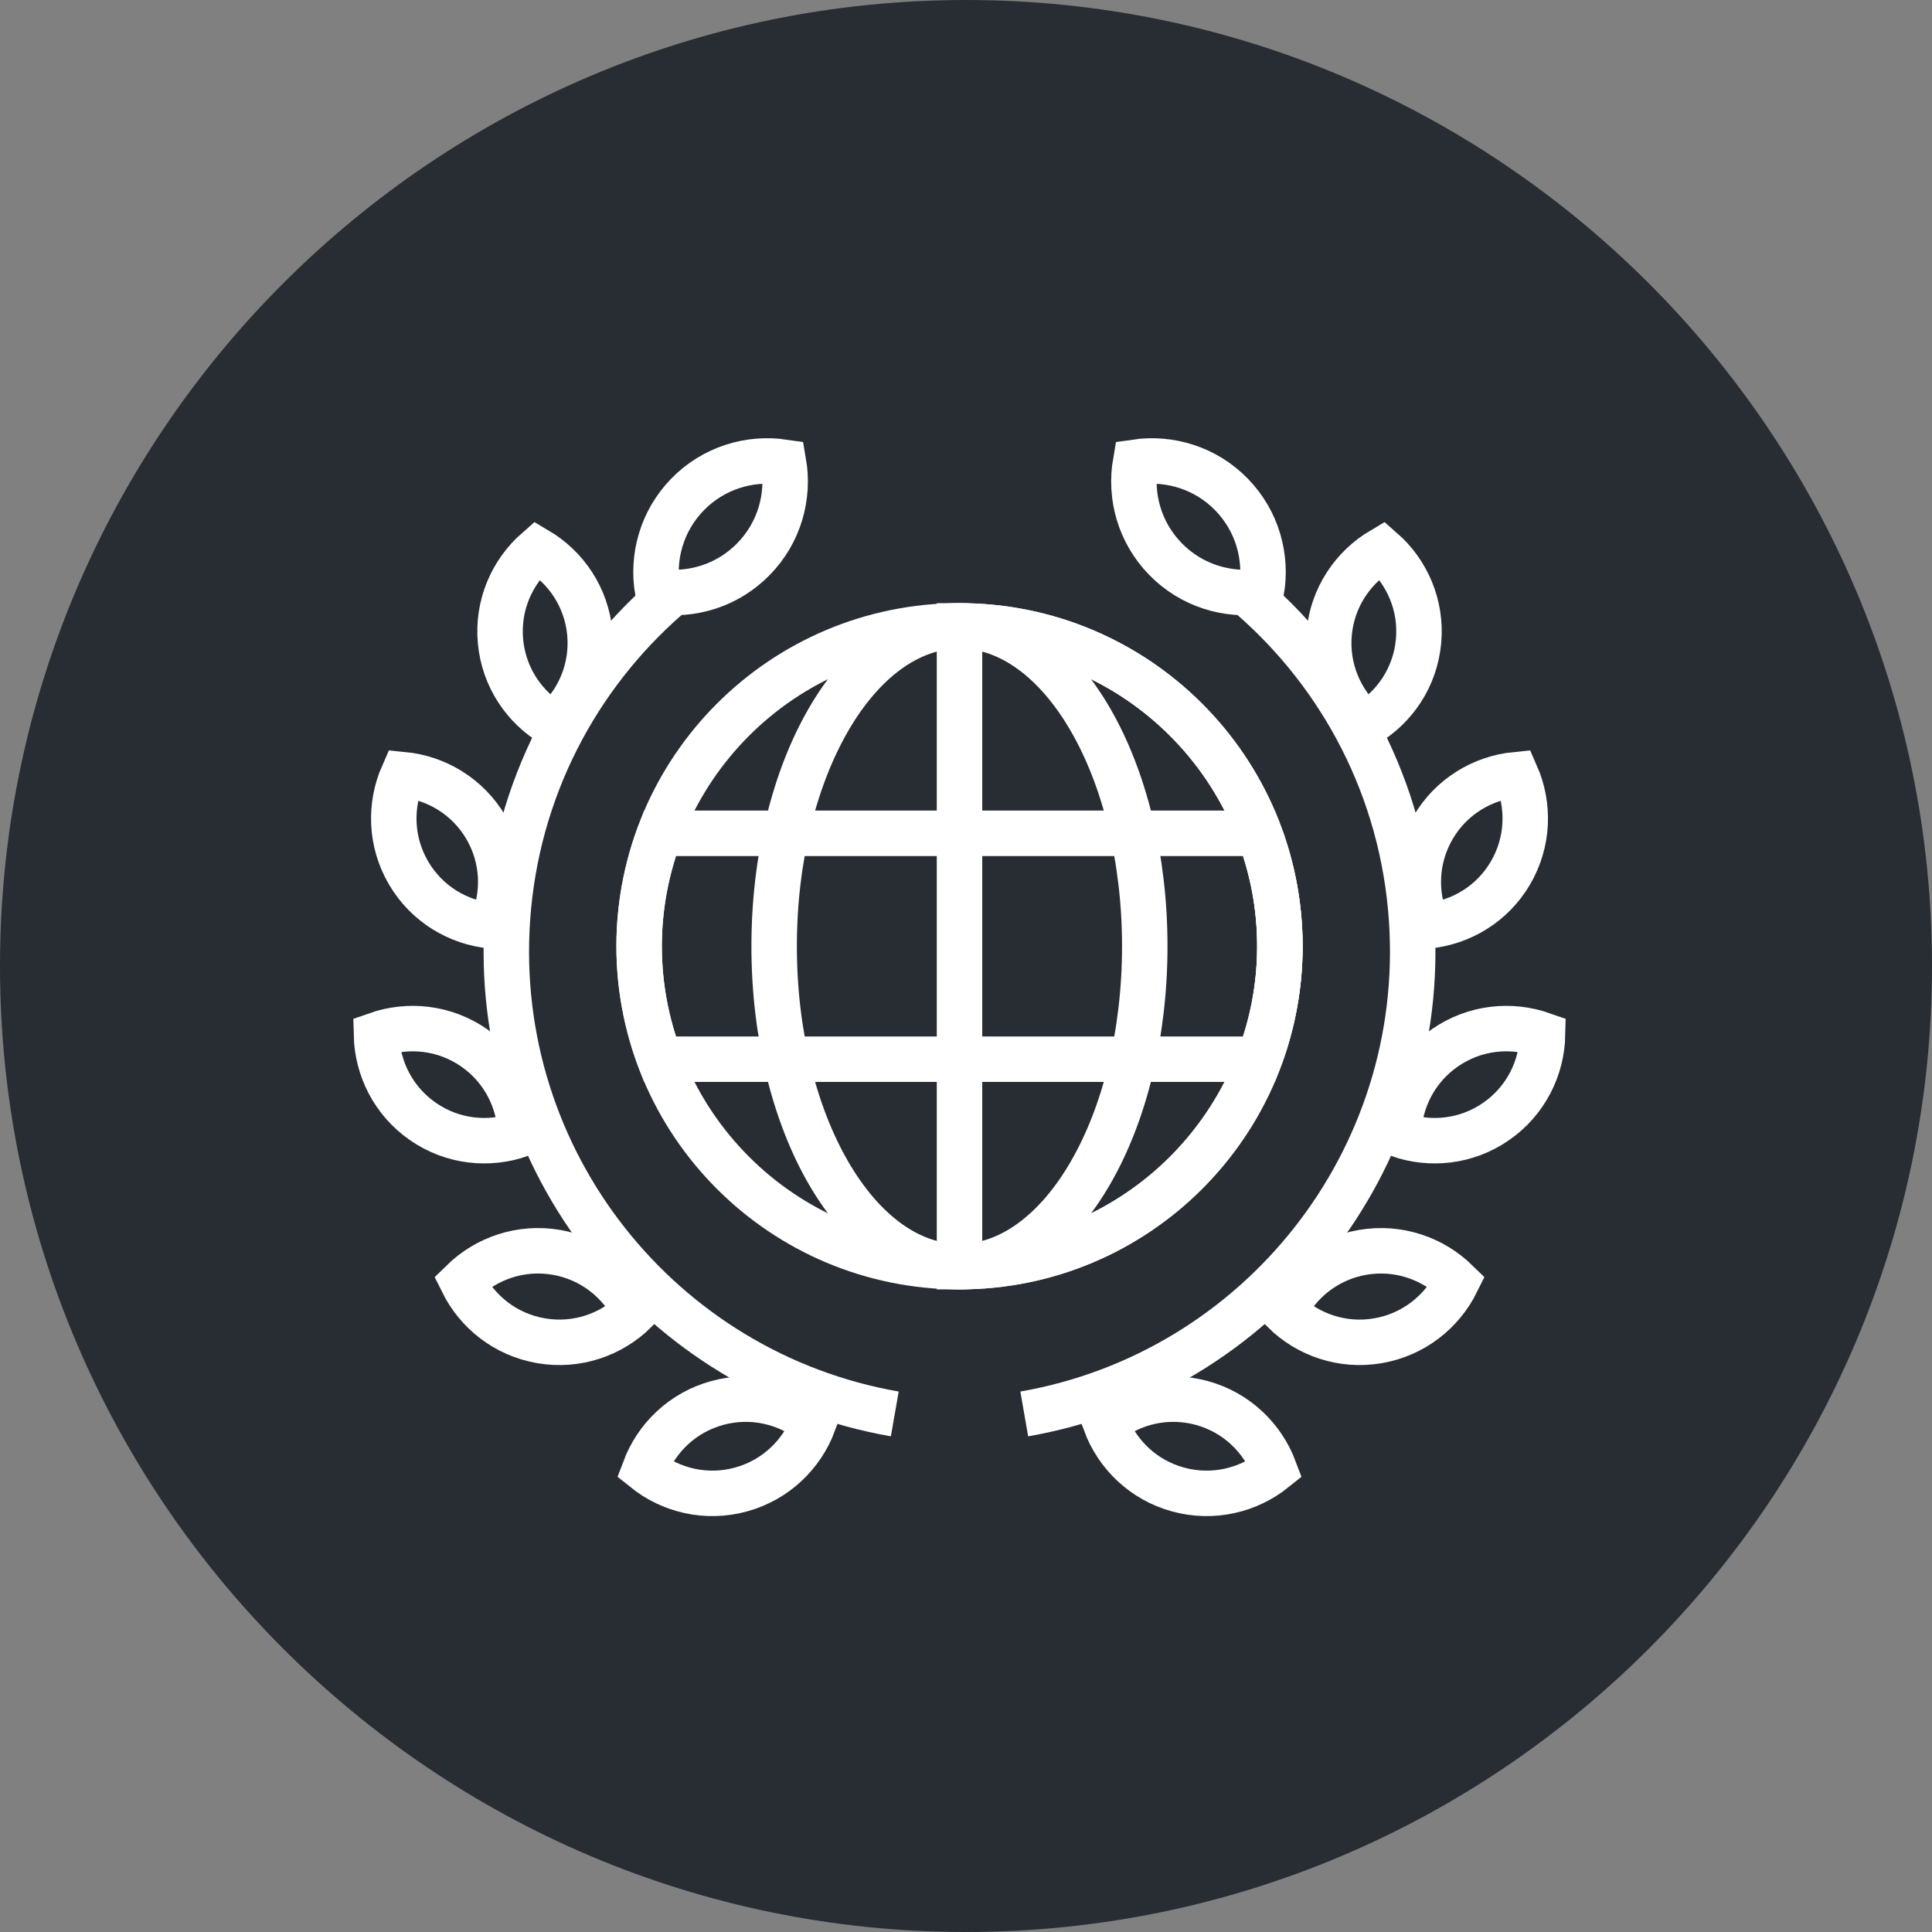 <?xml version="1.0" encoding="utf-8"?>
<!-- Generator: Adobe Illustrator 16.0.0, SVG Export Plug-In . SVG Version: 6.00 Build 0)  -->
<!DOCTYPE svg PUBLIC "-//W3C//DTD SVG 1.1//EN" "http://www.w3.org/Graphics/SVG/1.1/DTD/svg11.dtd">
<svg version="1.1" xmlns="http://www.w3.org/2000/svg" xmlns:xlink="http://www.w3.org/1999/xlink" x="0px" y="0px" width="170px"
	 height="170px" viewBox="0 0 170 170" enable-background="new 0 0 170 170" xml:space="preserve">
<rect x="0" y="0" width="170" height="170" fill="#808080" stroke="none"/>
<g id="Background">
</g>
<g id="Circle">
	<g>
		<path fill="#282D33" d="M85,170c-46.869,0-85-38.131-85-85S38.131,0,85,0s85,38.131,85,85S131.869,170,85,170z"/>
	</g>
</g>
<g id="TEXT">
</g>
<g id="Icons">
	<g>
		<g>
			<g>
				<path fill="none" stroke="#FFFFFF" stroke-width="4" d="M112.621,83.263c0,15.57-12.625,28.193-28.191,28.193
					c-15.571,0-28.192-12.623-28.192-28.193c0-15.567,12.621-28.191,28.192-28.191C99.996,55.071,112.621,67.695,112.621,83.263z"/>
				<path fill="none" stroke="#FFFFFF" stroke-width="4" d="M100.73,83.263c0,15.57-7.301,28.193-16.301,28.193
					c-9.008,0-16.311-12.623-16.311-28.193c0-15.567,7.303-28.191,16.311-28.191C93.429,55.071,100.73,67.695,100.73,83.263z"/>
				<path fill="none" stroke="#FFFFFF" stroke-width="4" d="M84.429,111.456c15.566,0,28.191-12.623,28.191-28.193
					c0-15.567-12.625-28.191-28.191-28.191V111.456z"/>
				<path fill="none" stroke="#FFFFFF" stroke-width="4" d="M56.237,83.263c0,3.504,0.667,6.842,1.832,9.938h52.715
					c1.169-3.096,1.837-6.434,1.837-9.938c0-3.502-0.668-6.844-1.837-9.938H58.071C56.904,76.419,56.237,79.761,56.237,83.263z"/>
			</g>
		</g>
		<g>
			<g>
				<path fill="none" stroke="#FFFFFF" stroke-width="4" d="M60.495,43.513c-2.28,2.342-3.145,5.527-2.626,8.52
					c3.003,0.439,6.166-0.508,8.445-2.85c2.282-2.339,3.146-5.527,2.628-8.519C65.938,40.226,62.775,41.173,60.495,43.513z"/>
				<path fill="none" stroke="#FFFFFF" stroke-width="4" d="M44.04,56.44c0.294,3.162,2.106,5.809,4.646,7.309
					c2.217-1.943,3.509-4.881,3.215-8.043c-0.295-3.158-2.106-5.807-4.645-7.307C45.039,50.341,43.747,53.279,44.04,56.44z"/>
				<path fill="none" stroke="#FFFFFF" stroke-width="4" d="M35.947,76.806c1.604,2.742,4.363,4.375,7.299,4.662
					c1.188-2.697,1.12-5.905-0.482-8.648c-1.604-2.738-4.366-4.373-7.3-4.659C34.274,70.858,34.345,74.067,35.947,76.806z"/>
				<path fill="none" stroke="#FFFFFF" stroke-width="4" d="M37.22,98.685c2.61,1.807,5.802,2.121,8.584,1.139
					c-0.064-2.944-1.481-5.822-4.094-7.631c-2.608-1.805-5.804-2.119-8.586-1.139C33.19,94.001,34.609,96.879,37.22,98.685z"/>
				<path fill="none" stroke="#FFFFFF" stroke-width="4" d="M47.619,117.977c3.129,0.534,6.156-0.53,8.262-2.597
					c-1.303-2.643-3.805-4.65-6.936-5.186c-3.129-0.533-6.156,0.532-8.262,2.595C41.987,115.435,44.488,117.442,47.619,117.977z"/>
				<path fill="none" stroke="#FFFFFF" stroke-width="4" d="M65.195,131.065c3.063-0.838,5.357-3.082,6.393-5.844
					c-2.299-1.845-5.414-2.608-8.478-1.77c-3.062,0.838-5.354,3.084-6.39,5.844C59.018,131.142,62.136,131.903,65.195,131.065z"/>
				<path fill="none" stroke="#FFFFFF" stroke-width="4" d="M78.733,124.414c-20.596-3.593-35.554-22.25-34.081-43.563
					c0.786-11.385,6.113-21.371,14.092-28.318"/>
			</g>
			<g>
				<path fill="none" stroke="#FFFFFF" stroke-width="4" d="M108.365,43.513c2.28,2.342,3.145,5.527,2.626,8.52
					c-3.003,0.439-6.167-0.508-8.446-2.85c-2.28-2.339-3.146-5.527-2.626-8.518C102.92,40.227,106.084,41.173,108.365,43.513z"/>
				<path fill="none" stroke="#FFFFFF" stroke-width="4" d="M124.819,56.44c-0.296,3.162-2.106,5.809-4.646,7.309
					c-2.217-1.943-3.511-4.881-3.217-8.043c0.296-3.158,2.109-5.807,4.647-7.307C123.822,50.341,125.113,53.279,124.819,56.44z"/>
				<path fill="none" stroke="#FFFFFF" stroke-width="4" d="M132.912,76.806c-1.603,2.742-4.363,4.375-7.298,4.662
					c-1.187-2.697-1.12-5.905,0.483-8.648c1.602-2.738,4.363-4.373,7.3-4.659C134.584,70.858,134.513,74.067,132.912,76.806z"/>
				<path fill="none" stroke="#FFFFFF" stroke-width="4" d="M131.638,98.685c-2.609,1.807-5.802,2.121-8.584,1.139
					c0.064-2.944,1.484-5.822,4.095-7.63c2.608-1.806,5.803-2.12,8.584-1.14C135.669,94.001,134.249,96.879,131.638,98.685z"/>
				<path fill="none" stroke="#FFFFFF" stroke-width="4" d="M121.24,117.977c-3.129,0.535-6.155-0.53-8.262-2.597
					c1.304-2.643,3.806-4.65,6.937-5.185c3.125-0.533,6.154,0.531,8.263,2.595C126.872,115.435,124.37,117.443,121.24,117.977z"/>
				<path fill="none" stroke="#FFFFFF" stroke-width="4" d="M103.663,131.065c-3.063-0.837-5.356-3.082-6.392-5.844
					c2.297-1.845,5.415-2.608,8.479-1.77c3.06,0.838,5.354,3.084,6.388,5.844C109.84,131.142,106.725,131.903,103.663,131.065z"/>
				<path fill="none" stroke="#FFFFFF" stroke-width="4" d="M90.126,124.415c20.595-3.594,35.555-22.25,34.081-43.564
					c-0.787-11.385-6.114-21.371-14.092-28.318"/>
			</g>
		</g>
	</g>
</g>
</svg>
